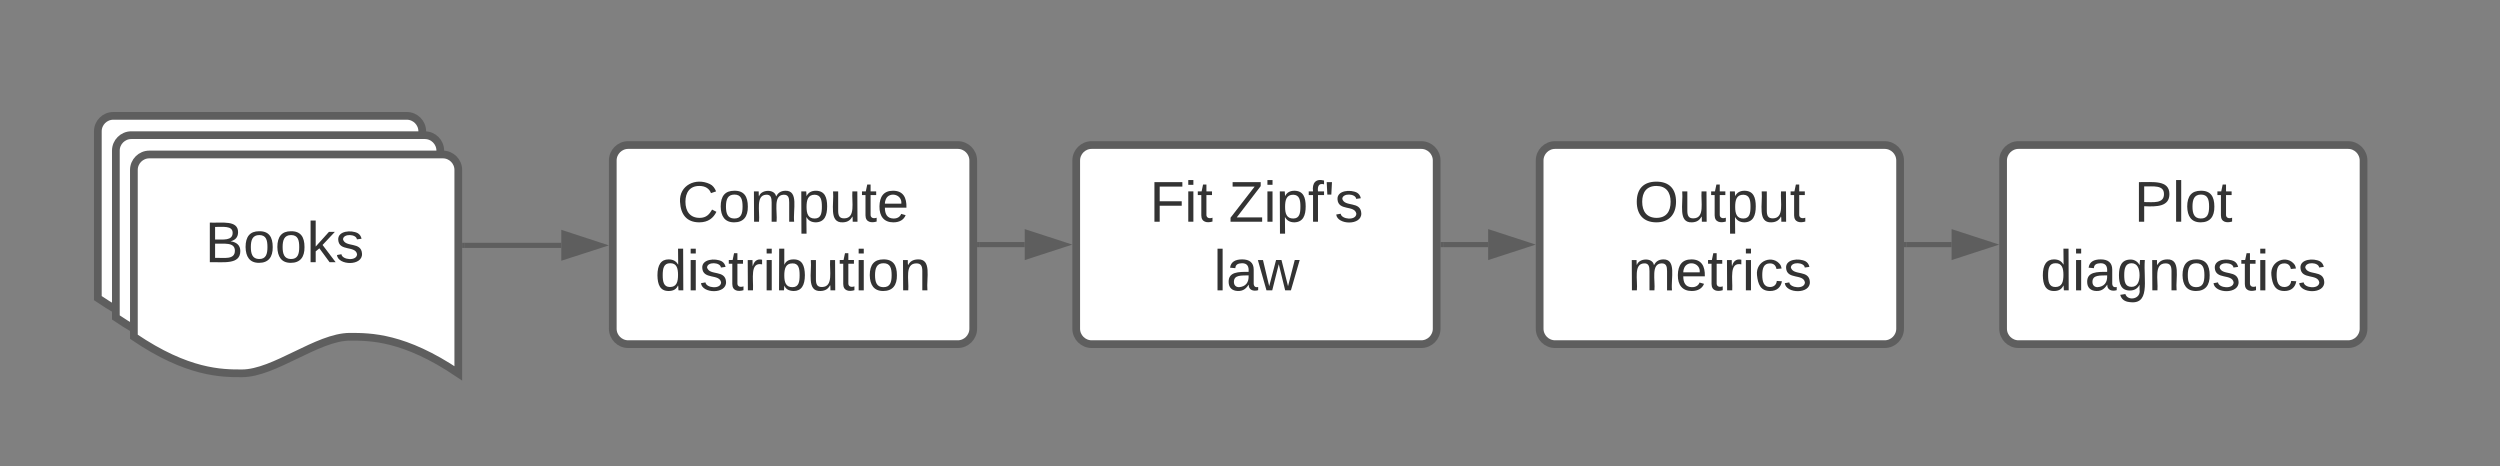 <?xml version="1.0" encoding="UTF-8" standalone="no"?>
<svg
   width="971"
   height="181"
   version="1.1"
   id="svg230"
   sodipodi:docname="zipf-diagram.svg"
   inkscape:version="1.2 (dc2aeda, 2022-05-15)"
   xmlns:inkscape="http://www.inkscape.org/namespaces/inkscape"
   xmlns:sodipodi="http://sodipodi.sourceforge.net/DTD/sodipodi-0.dtd"
   xmlns:xlink="http://www.w3.org/1999/xlink"
   xmlns="http://www.w3.org/2000/svg"
   xmlns:svg="http://www.w3.org/2000/svg"
   xmlns:lucid="lucid">
  <rect width="100%" height="100%" fill="#808080" stroke="none"/>
  <defs
     id="defs234" />
  <sodipodi:namedview
     id="namedview232"
     pagecolor="#ffffff"
     bordercolor="#000000"
     borderopacity="0.25"
     inkscape:showpageshadow="2"
     inkscape:pageopacity="0.0"
     inkscape:pagecheckerboard="0"
     inkscape:deskcolor="#d1d1d1"
     showgrid="false"
     inkscape:zoom="0.62255407"
     inkscape:cx="451.36642"
     inkscape:cy="60.235732"
     inkscape:window-width="1440"
     inkscape:window-height="767"
     inkscape:window-x="0"
     inkscape:window-y="25"
     inkscape:window-maximized="0"
     inkscape:current-layer="g228" />
  <g
     transform="translate(-162 -255)"
     lucid:page-tab-id="0_0"
     id="g228">
    <path
       d="M200 306c0-3.3 2.7-6 6-6h114c3.3 0 6 2.7 6 6v79c-21.04-14.2-34.15-14.2-42.08-14.2-12.6 0-29.36 14.2-41.96 14.2-7.8 0-21.04 0-41.96-14.2z"
       stroke="#5e5e5e"
       stroke-width="3"
       fill="#fff"
       id="path4" />
    <path
       d="M207 313.5c0-3.3 2.7-6 6-6h114c3.3 0 6 2.7 6 6v79c-21.04-14.2-34.15-14.2-42.08-14.2-12.6 0-29.36 14.2-41.96 14.2-7.8 0-21.04 0-41.96-14.2z"
       stroke="#5e5e5e"
       stroke-width="3"
       fill="#fff"
       id="path6" />
    <path
       d="M214 321c0-3.3 2.7-6 6-6h114c3.3 0 6 2.7 6 6v79c-21.04-14.2-34.15-14.2-42.08-14.2-12.6 0-29.36 14.2-41.96 14.2-7.8 0-21.04 0-41.96-14.2z"
       stroke="#5e5e5e"
       stroke-width="3"
       fill="#fff"
       id="path8" />
    <use
       xlink:href="#a"
       transform="matrix(1,0,0,1,219,320) translate(22.636 36.84)"
       id="use10" />
    <path
       d="M400 317.33c0-3.3 2.7-6 6-6h128c3.3 0 6 2.7 6 6v65.34c0 3.3-2.7 6-6 6H406c-3.3 0-6-2.7-6-6z"
       stroke="#5e5e5e"
       stroke-width="3"
       fill="#fff"
       id="path12" />
    <use
       xlink:href="#b"
       transform="matrix(1,0,0,1,412,323.333) translate(13 17.778)"
       id="use14" />
    <use
       xlink:href="#c"
       transform="matrix(1,0,0,1,412,323.333) translate(4.42 44.444)"
       id="use16" />
    <path
       d="M580 317.33c0-3.3 2.7-6 6-6h128c3.3 0 6 2.7 6 6v65.34c0 3.3-2.7 6-6 6H586c-3.3 0-6-2.7-6-6z"
       stroke="#5e5e5e"
       stroke-width="3"
       fill="#fff"
       id="path18" />
    <use
       xlink:href="#d"
       transform="matrix(1,0,0,1,592,323.333) translate(16.519 17.778)"
       id="use20" />
    <use
       xlink:href="#e"
       transform="matrix(1,0,0,1,592,323.333) translate(47.259 17.778)"
       id="use22" />
    <use
       xlink:href="#f"
       transform="matrix(1,0,0,1,592,323.333) translate(41.395 44.444)"
       id="use24" />
    <path
       d="M760 317.33c0-3.3 2.7-6 6-6h128c3.3 0 6 2.7 6 6v65.34c0 3.3-2.7 6-6 6H766c-3.3 0-6-2.7-6-6z"
       stroke="#5e5e5e"
       stroke-width="3"
       fill="#fff"
       id="path26" />
    <use
       xlink:href="#g"
       transform="matrix(1,0,0,1,772,323.333) translate(24.667 17.778)"
       id="use28" />
    <use
       xlink:href="#h"
       transform="matrix(1,0,0,1,772,323.333) translate(22.29 44.444)"
       id="use30" />
    <path
       d="M940 317.33c0-3.3 2.7-6 6-6h128c3.3 0 6 2.7 6 6v65.34c0 3.3-2.7 6-6 6H946c-3.3 0-6-2.7-6-6z"
       stroke="#5e5e5e"
       stroke-width="3"
       fill="#fff"
       id="path32" />
    <use
       xlink:href="#i"
       transform="matrix(1,0,0,1,952,323.333) translate(38.895 17.778)"
       id="use34" />
    <use
       xlink:href="#j"
       transform="matrix(1,0,0,1,952,323.333) translate(2.506 44.444)"
       id="use36" />
    <path
       d="M342.5 350.3H380"
       stroke="#5e5e5e"
       stroke-width="2"
       fill="none"
       id="path38" />
    <path
       d="M342.53 351.3h-1.03v-2h1.03"
       fill="#5e5e5e"
       id="path40" />
    <path
       d="M395.26 350.3L381 354.9v-9.27z"
       stroke="#5e5e5e"
       stroke-width="2"
       fill="#5e5e5e"
       id="path42" />
    <path
       d="M542.5 350H560"
       stroke="#5e5e5e"
       stroke-width="2"
       fill="none"
       id="path44" />
    <path
       d="M542.53 351h-1.03v-2h1.03"
       fill="#5e5e5e"
       id="path46" />
    <path
       d="M575.26 350L561 354.64v-9.28z"
       stroke="#5e5e5e"
       stroke-width="2"
       fill="#5e5e5e"
       id="path48" />
    <path
       d="M722.5 350H740"
       stroke="#5e5e5e"
       stroke-width="2"
       fill="none"
       id="path50" />
    <path
       d="M722.53 351h-1.03v-2h1.03"
       fill="#5e5e5e"
       id="path52" />
    <path
       d="M755.26 350L741 354.64v-9.28z"
       stroke="#5e5e5e"
       stroke-width="2"
       fill="#5e5e5e"
       id="path54" />
    <path
       d="M902.5 350H920"
       stroke="#5e5e5e"
       stroke-width="2"
       fill="none"
       id="path56" />
    <path
       d="M902.53 351h-1.03v-2h1.03"
       fill="#5e5e5e"
       id="path58" />
    <path
       d="M935.26 350L921 354.64v-9.28z"
       stroke="#5e5e5e"
       stroke-width="2"
       fill="#5e5e5e"
       id="path60" />
    <defs
       id="defs226">
      <path
         fill="#333"
         d="M160-131c35 5 61 23 61 61C221 17 115-2 30 0v-248c76 3 177-17 177 60 0 33-19 50-47 57zm-97-11c50-1 110 9 110-42 0-47-63-36-110-37v79zm0 115c55-2 124 14 124-45 0-56-70-42-124-44v89"
         id="k" />
      <path
         fill="#333"
         d="M100-194c62-1 85 37 85 99 1 63-27 99-86 99S16-35 15-95c0-66 28-99 85-99zM99-20c44 1 53-31 53-75 0-43-8-75-51-75s-53 32-53 75 10 74 51 75"
         id="l" />
      <path
         fill="#333"
         d="M143 0L79-87 56-68V0H24v-261h32v163l83-92h37l-77 82L181 0h-38"
         id="m" />
      <path
         fill="#333"
         d="M135-143c-3-34-86-38-87 0 15 53 115 12 119 90S17 21 10-45l28-5c4 36 97 45 98 0-10-56-113-15-118-90-4-57 82-63 122-42 12 7 21 19 24 35"
         id="n" />
      <g
         id="a">
        <use
           transform="matrix(0.062,0,0,0.062,0,0)"
           xlink:href="#k"
           id="use66" />
        <use
           transform="matrix(0.062,0,0,0.062,14.815,0)"
           xlink:href="#l"
           id="use68" />
        <use
           transform="matrix(0.062,0,0,0.062,27.16,0)"
           xlink:href="#l"
           id="use70" />
        <use
           transform="matrix(0.062,0,0,0.062,39.506,0)"
           xlink:href="#m"
           id="use72" />
        <use
           transform="matrix(0.062,0,0,0.062,50.617,0)"
           xlink:href="#n"
           id="use74" />
      </g>
      <path
         fill="#333"
         d="M212-179c-10-28-35-45-73-45-59 0-87 40-87 99 0 60 29 101 89 101 43 0 62-24 78-52l27 14C228-24 195 4 139 4 59 4 22-46 18-125c-6-104 99-153 187-111 19 9 31 26 39 46"
         id="o" />
      <path
         fill="#333"
         d="M210-169c-67 3-38 105-44 169h-31v-121c0-29-5-50-35-48C34-165 62-65 56 0H25l-1-190h30c1 10-1 24 2 32 10-44 99-50 107 0 11-21 27-35 58-36 85-2 47 119 55 194h-31v-121c0-29-5-49-35-48"
         id="p" />
      <path
         fill="#333"
         d="M115-194c55 1 70 41 70 98S169 2 115 4C84 4 66-9 55-30l1 105H24l-1-265h31l2 30c10-21 28-34 59-34zm-8 174c40 0 45-34 45-75s-6-73-45-74c-42 0-51 32-51 76 0 43 10 73 51 73"
         id="q" />
      <path
         fill="#333"
         d="M84 4C-5 8 30-112 23-190h32v120c0 31 7 50 39 49 72-2 45-101 50-169h31l1 190h-30c-1-10 1-25-2-33-11 22-28 36-60 37"
         id="r" />
      <path
         fill="#333"
         d="M59-47c-2 24 18 29 38 22v24C64 9 27 4 27-40v-127H5v-23h24l9-43h21v43h35v23H59v120"
         id="s" />
      <path
         fill="#333"
         d="M100-194c63 0 86 42 84 106H49c0 40 14 67 53 68 26 1 43-12 49-29l28 8c-11 28-37 45-77 45C44 4 14-33 15-96c1-61 26-98 85-98zm52 81c6-60-76-77-97-28-3 7-6 17-6 28h103"
         id="t" />
      <g
         id="b">
        <use
           transform="matrix(0.062,0,0,0.062,0,0)"
           xlink:href="#o"
           id="use83" />
        <use
           transform="matrix(0.062,0,0,0.062,15.988,0)"
           xlink:href="#l"
           id="use85" />
        <use
           transform="matrix(0.062,0,0,0.062,28.333,0)"
           xlink:href="#p"
           id="use87" />
        <use
           transform="matrix(0.062,0,0,0.062,46.79,0)"
           xlink:href="#q"
           id="use89" />
        <use
           transform="matrix(0.062,0,0,0.062,59.136,0)"
           xlink:href="#r"
           id="use91" />
        <use
           transform="matrix(0.062,0,0,0.062,71.481,0)"
           xlink:href="#s"
           id="use93" />
        <use
           transform="matrix(0.062,0,0,0.062,77.654,0)"
           xlink:href="#t"
           id="use95" />
      </g>
      <path
         fill="#333"
         d="M85-194c31 0 48 13 60 33l-1-100h32l1 261h-30c-2-10 0-23-3-31C134-8 116 4 85 4 32 4 16-35 15-94c0-66 23-100 70-100zm9 24c-40 0-46 34-46 75 0 40 6 74 45 74 42 0 51-32 51-76 0-42-9-74-50-73"
         id="u" />
      <path
         fill="#333"
         d="M24-231v-30h32v30H24zM24 0v-190h32V0H24"
         id="v" />
      <path
         fill="#333"
         d="M114-163C36-179 61-72 57 0H25l-1-190h30c1 12-1 29 2 39 6-27 23-49 58-41v29"
         id="w" />
      <path
         fill="#333"
         d="M115-194c53 0 69 39 70 98 0 66-23 100-70 100C84 3 66-7 56-30L54 0H23l1-261h32v101c10-23 28-34 59-34zm-8 174c40 0 45-34 45-75 0-40-5-75-45-74-42 0-51 32-51 76 0 43 10 73 51 73"
         id="x" />
      <path
         fill="#333"
         d="M117-194c89-4 53 116 60 194h-32v-121c0-31-8-49-39-48C34-167 62-67 57 0H25l-1-190h30c1 10-1 24 2 32 11-22 29-35 61-36"
         id="y" />
      <g
         id="c">
        <use
           transform="matrix(0.062,0,0,0.062,0,0)"
           xlink:href="#u"
           id="use103" />
        <use
           transform="matrix(0.062,0,0,0.062,12.346,0)"
           xlink:href="#v"
           id="use105" />
        <use
           transform="matrix(0.062,0,0,0.062,17.222,0)"
           xlink:href="#n"
           id="use107" />
        <use
           transform="matrix(0.062,0,0,0.062,28.333,0)"
           xlink:href="#s"
           id="use109" />
        <use
           transform="matrix(0.062,0,0,0.062,34.506,0)"
           xlink:href="#w"
           id="use111" />
        <use
           transform="matrix(0.062,0,0,0.062,41.852,0)"
           xlink:href="#v"
           id="use113" />
        <use
           transform="matrix(0.062,0,0,0.062,46.728,0)"
           xlink:href="#x"
           id="use115" />
        <use
           transform="matrix(0.062,0,0,0.062,59.074,0)"
           xlink:href="#r"
           id="use117" />
        <use
           transform="matrix(0.062,0,0,0.062,71.42,0)"
           xlink:href="#s"
           id="use119" />
        <use
           transform="matrix(0.062,0,0,0.062,77.593,0)"
           xlink:href="#v"
           id="use121" />
        <use
           transform="matrix(0.062,0,0,0.062,82.469,0)"
           xlink:href="#l"
           id="use123" />
        <use
           transform="matrix(0.062,0,0,0.062,94.815,0)"
           xlink:href="#y"
           id="use125" />
      </g>
      <path
         fill="#333"
         d="M63-220v92h138v28H63V0H30v-248h175v28H63"
         id="z" />
      <g
         id="d">
        <use
           transform="matrix(0.062,0,0,0.062,0,0)"
           xlink:href="#z"
           id="use129" />
        <use
           transform="matrix(0.062,0,0,0.062,13.519,0)"
           xlink:href="#v"
           id="use131" />
        <use
           transform="matrix(0.062,0,0,0.062,18.395,0)"
           xlink:href="#s"
           id="use133" />
      </g>
      <path
         fill="#333"
         d="M209 0H11v-25l151-195H24v-28h176v25L50-27h159V0"
         id="A" />
      <path
         fill="#333"
         d="M101-234c-31-9-42 10-38 44h38v23H63V0H32v-167H5v-23h27c-7-52 17-82 69-68v24"
         id="B" />
      <path
         fill="#333"
         d="M47-170H22l-4-78h33"
         id="C" />
      <g
         id="e">
        <use
           transform="matrix(0.062,0,0,0.062,0,0)"
           xlink:href="#A"
           id="use139" />
        <use
           transform="matrix(0.062,0,0,0.062,13.519,0)"
           xlink:href="#v"
           id="use141" />
        <use
           transform="matrix(0.062,0,0,0.062,18.395,0)"
           xlink:href="#q"
           id="use143" />
        <use
           transform="matrix(0.062,0,0,0.062,30.741,0)"
           xlink:href="#B"
           id="use145" />
        <use
           transform="matrix(0.062,0,0,0.062,36.914,0)"
           xlink:href="#C"
           id="use147" />
        <use
           transform="matrix(0.062,0,0,0.062,41.111,0)"
           xlink:href="#n"
           id="use149" />
      </g>
      <path
         fill="#333"
         d="M24 0v-261h32V0H24"
         id="D" />
      <path
         fill="#333"
         d="M141-36C126-15 110 5 73 4 37 3 15-17 15-53c-1-64 63-63 125-63 3-35-9-54-41-54-24 1-41 7-42 31l-33-3c5-37 33-52 76-52 45 0 72 20 72 64v82c-1 20 7 32 28 27v20c-31 9-61-2-59-35zM48-53c0 20 12 33 32 33 41-3 63-29 60-74-43 2-92-5-92 41"
         id="E" />
      <path
         fill="#333"
         d="M206 0h-36l-40-164L89 0H53L-1-190h32L70-26l43-164h34l41 164 42-164h31"
         id="F" />
      <g
         id="f">
        <use
           transform="matrix(0.062,0,0,0.062,0,0)"
           xlink:href="#D"
           id="use155" />
        <use
           transform="matrix(0.062,0,0,0.062,4.877,0)"
           xlink:href="#E"
           id="use157" />
        <use
           transform="matrix(0.062,0,0,0.062,17.222,0)"
           xlink:href="#F"
           id="use159" />
      </g>
      <path
         fill="#333"
         d="M140-251c81 0 123 46 123 126C263-46 219 4 140 4 59 4 17-45 17-125s42-126 123-126zm0 227c63 0 89-41 89-101s-29-99-89-99c-61 0-89 39-89 99S79-25 140-24"
         id="G" />
      <g
         id="g">
        <use
           transform="matrix(0.062,0,0,0.062,0,0)"
           xlink:href="#G"
           id="use163" />
        <use
           transform="matrix(0.062,0,0,0.062,17.284,0)"
           xlink:href="#r"
           id="use165" />
        <use
           transform="matrix(0.062,0,0,0.062,29.63,0)"
           xlink:href="#s"
           id="use167" />
        <use
           transform="matrix(0.062,0,0,0.062,35.802,0)"
           xlink:href="#q"
           id="use169" />
        <use
           transform="matrix(0.062,0,0,0.062,48.148,0)"
           xlink:href="#r"
           id="use171" />
        <use
           transform="matrix(0.062,0,0,0.062,60.494,0)"
           xlink:href="#s"
           id="use173" />
      </g>
      <path
         fill="#333"
         d="M96-169c-40 0-48 33-48 73s9 75 48 75c24 0 41-14 43-38l32 2c-6 37-31 61-74 61-59 0-76-41-82-99-10-93 101-131 147-64 4 7 5 14 7 22l-32 3c-4-21-16-35-41-35"
         id="H" />
      <g
         id="h">
        <use
           transform="matrix(0.062,0,0,0.062,0,0)"
           xlink:href="#p"
           id="use177" />
        <use
           transform="matrix(0.062,0,0,0.062,18.457,0)"
           xlink:href="#t"
           id="use179" />
        <use
           transform="matrix(0.062,0,0,0.062,30.802,0)"
           xlink:href="#s"
           id="use181" />
        <use
           transform="matrix(0.062,0,0,0.062,36.975,0)"
           xlink:href="#w"
           id="use183" />
        <use
           transform="matrix(0.062,0,0,0.062,44.321,0)"
           xlink:href="#v"
           id="use185" />
        <use
           transform="matrix(0.062,0,0,0.062,49.198,0)"
           xlink:href="#H"
           id="use187" />
        <use
           transform="matrix(0.062,0,0,0.062,60.309,0)"
           xlink:href="#n"
           id="use189" />
      </g>
      <path
         fill="#333"
         d="M30-248c87 1 191-15 191 75 0 78-77 80-158 76V0H30v-248zm33 125c57 0 124 11 124-50 0-59-68-47-124-48v98"
         id="I" />
      <g
         id="i">
        <use
           transform="matrix(0.062,0,0,0.062,0,0)"
           xlink:href="#I"
           id="use193" />
        <use
           transform="matrix(0.062,0,0,0.062,14.815,0)"
           xlink:href="#D"
           id="use195" />
        <use
           transform="matrix(0.062,0,0,0.062,19.691,0)"
           xlink:href="#l"
           id="use197" />
        <use
           transform="matrix(0.062,0,0,0.062,32.037,0)"
           xlink:href="#s"
           id="use199" />
      </g>
      <path
         fill="#333"
         d="M177-190C167-65 218 103 67 71c-23-6-38-20-44-43l32-5c15 47 100 32 89-28v-30C133-14 115 1 83 1 29 1 15-40 15-95c0-56 16-97 71-98 29-1 48 16 59 35 1-10 0-23 2-32h30zM94-22c36 0 50-32 50-73 0-42-14-75-50-75-39 0-46 34-46 75s6 73 46 73"
         id="J" />
      <g
         id="j">
        <use
           transform="matrix(0.062,0,0,0.062,0,0)"
           xlink:href="#u"
           id="use203" />
        <use
           transform="matrix(0.062,0,0,0.062,12.346,0)"
           xlink:href="#v"
           id="use205" />
        <use
           transform="matrix(0.062,0,0,0.062,17.222,0)"
           xlink:href="#E"
           id="use207" />
        <use
           transform="matrix(0.062,0,0,0.062,29.568,0)"
           xlink:href="#J"
           id="use209" />
        <use
           transform="matrix(0.062,0,0,0.062,41.914,0)"
           xlink:href="#y"
           id="use211" />
        <use
           transform="matrix(0.062,0,0,0.062,54.259,0)"
           xlink:href="#l"
           id="use213" />
        <use
           transform="matrix(0.062,0,0,0.062,66.605,0)"
           xlink:href="#n"
           id="use215" />
        <use
           transform="matrix(0.062,0,0,0.062,77.716,0)"
           xlink:href="#s"
           id="use217" />
        <use
           transform="matrix(0.062,0,0,0.062,83.889,0)"
           xlink:href="#v"
           id="use219" />
        <use
           transform="matrix(0.062,0,0,0.062,88.765,0)"
           xlink:href="#H"
           id="use221" />
        <use
           transform="matrix(0.062,0,0,0.062,99.877,0)"
           xlink:href="#n"
           id="use223" />
      </g>
    </defs>
  </g>
</svg>
